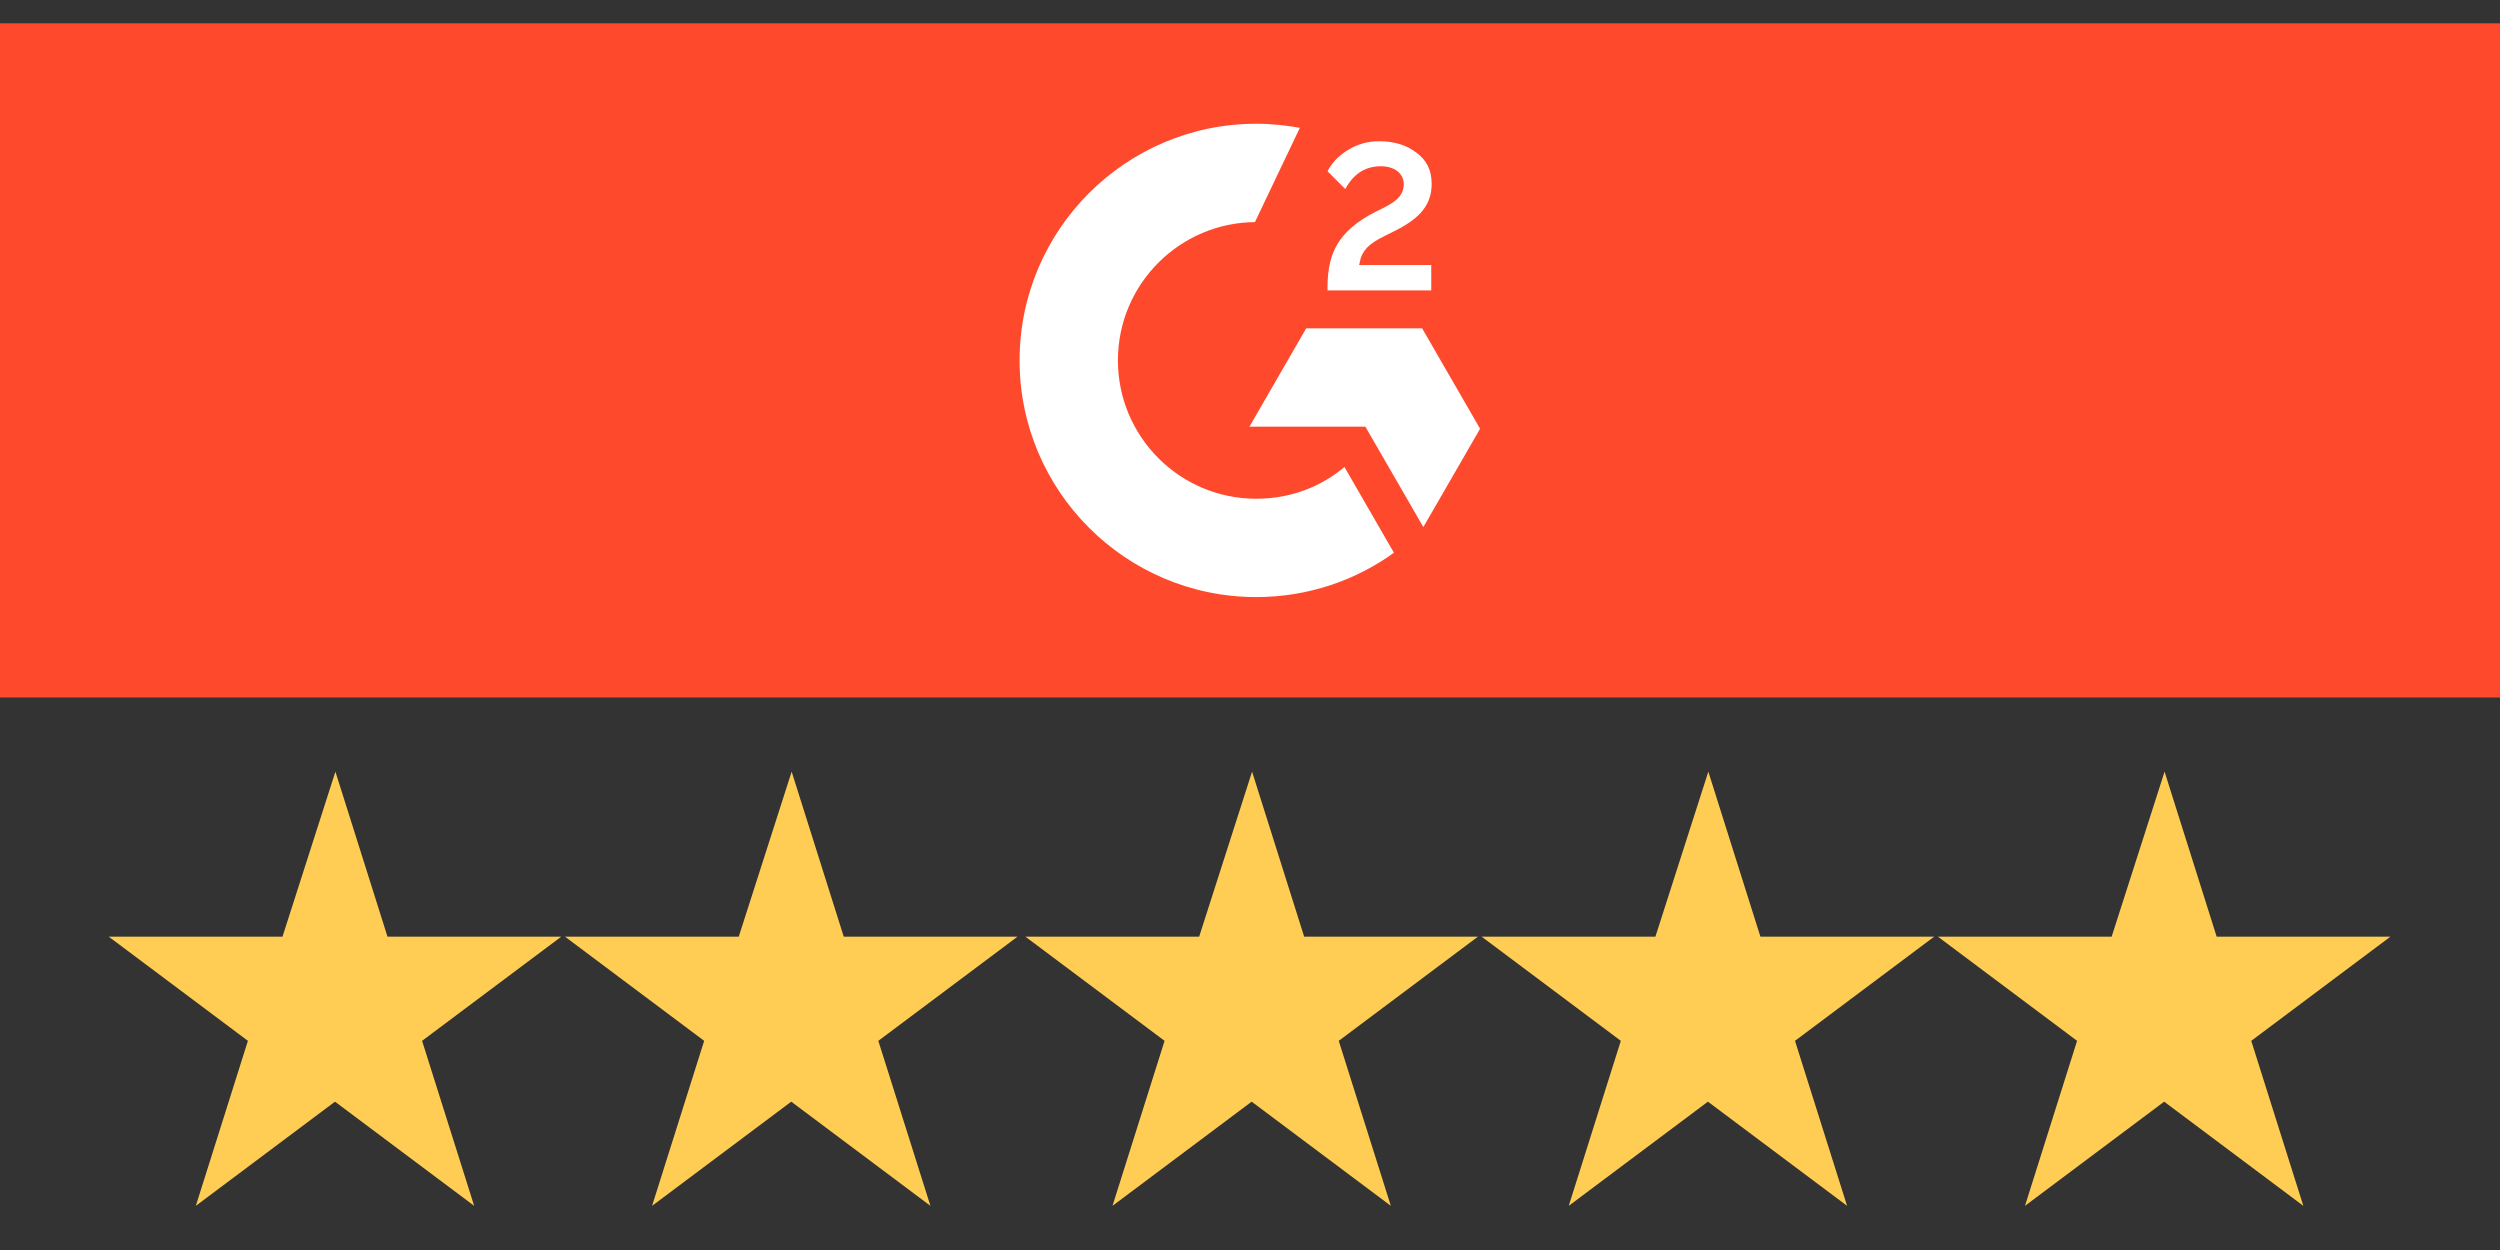 <?xml version="1.0" encoding="UTF-8"?> <svg xmlns="http://www.w3.org/2000/svg" version="1.1" id="Layer_1" x="0" y="0" viewBox="0 0 600 300" xml:space="preserve"><rect x="0" y="0" width="600" height="300" fill="#333333" stroke="none"/><style>.st0{fill-rule:evenodd;clip-rule:evenodd;fill:#ffcd53}.st2{fill:#fff;stroke:#ff492c}</style><path id="B" class="st0" d="M80.5 185.2L93 224.8h41.7l-33.4 25 12.5 39.6-33.4-25-33.4 25 12.5-39.6-33.4-25h41.7l12.7-39.6z"></path><path id="B_1_" class="st0" d="M190 185.2l12.5 39.6h41.7l-33.4 25 12.5 39.6-33.4-25-33.4 25 12.5-39.6-33.4-25h41.7l12.7-39.6z"></path><path id="B_3_" class="st0" d="M410 185.2l12.5 39.6h41.7l-33.4 25 12.5 39.6-33.4-25-33.4 25 12.5-39.6-33.4-25h41.7l12.7-39.6z"></path><path id="B_2_" class="st0" d="M300.5 185.2l12.5 39.6h41.7l-33.4 25 12.5 39.6-33.4-25-33.4 25 12.5-39.6-33.4-25h41.7l12.7-39.6z"></path><path id="B_4_" class="st0" d="M519.5 185.2l12.5 39.6h41.7l-33.4 25 12.5 39.6-33.4-25-33.4 25 12.5-39.6-33.4-25h41.7l12.7-39.6z"></path><path fill-rule="evenodd" clip-rule="evenodd" fill="#ff492c" stroke="#ff492c" d="M0 6.1h600v160.8H0z"></path><g><path class="st2" d="M343.9 63.1h-17.1c.5-2.7 2.1-4.2 5.5-5.9l3.2-1.6c5.6-2.9 8.6-6.2 8.6-11.5 0-3.4-1.3-6-3.9-7.9-2.5-1.9-5.6-2.8-9.2-2.8-2.8 0-5.4.7-7.8 2.2-2.3 1.4-4.1 3.3-5.2 5.6l5 5c1.9-3.9 4.7-5.8 8.4-5.8 3.1 0 5 1.6 5 3.8 0 1.9-.9 3.4-4.5 5.2l-2 1c-4.4 2.2-7.4 4.8-9.2 7.7-1.8 2.8-2.6 6.5-2.6 10.9v1.2H344v-7.1h-.1zm-2.3 15.2h-28.4L299 102.9h28.4l14.2 24.6 14.2-24.6-14.2-24.6z"></path><path class="st2" d="M301.5 119.2c-18.1 0-32.7-14.7-32.7-32.7 0-18.1 14.7-32.7 32.7-32.7l11.2-23.5c-3.7-.7-7.4-1.1-11.2-1.1-31.6 0-57.3 25.7-57.3 57.3 0 31.6 25.7 57.3 57.3 57.3 12.6 0 24.3-4.1 33.7-11l-12.4-21.5c-5.7 5-13.1 7.9-21.3 7.9z"></path></g></svg> 